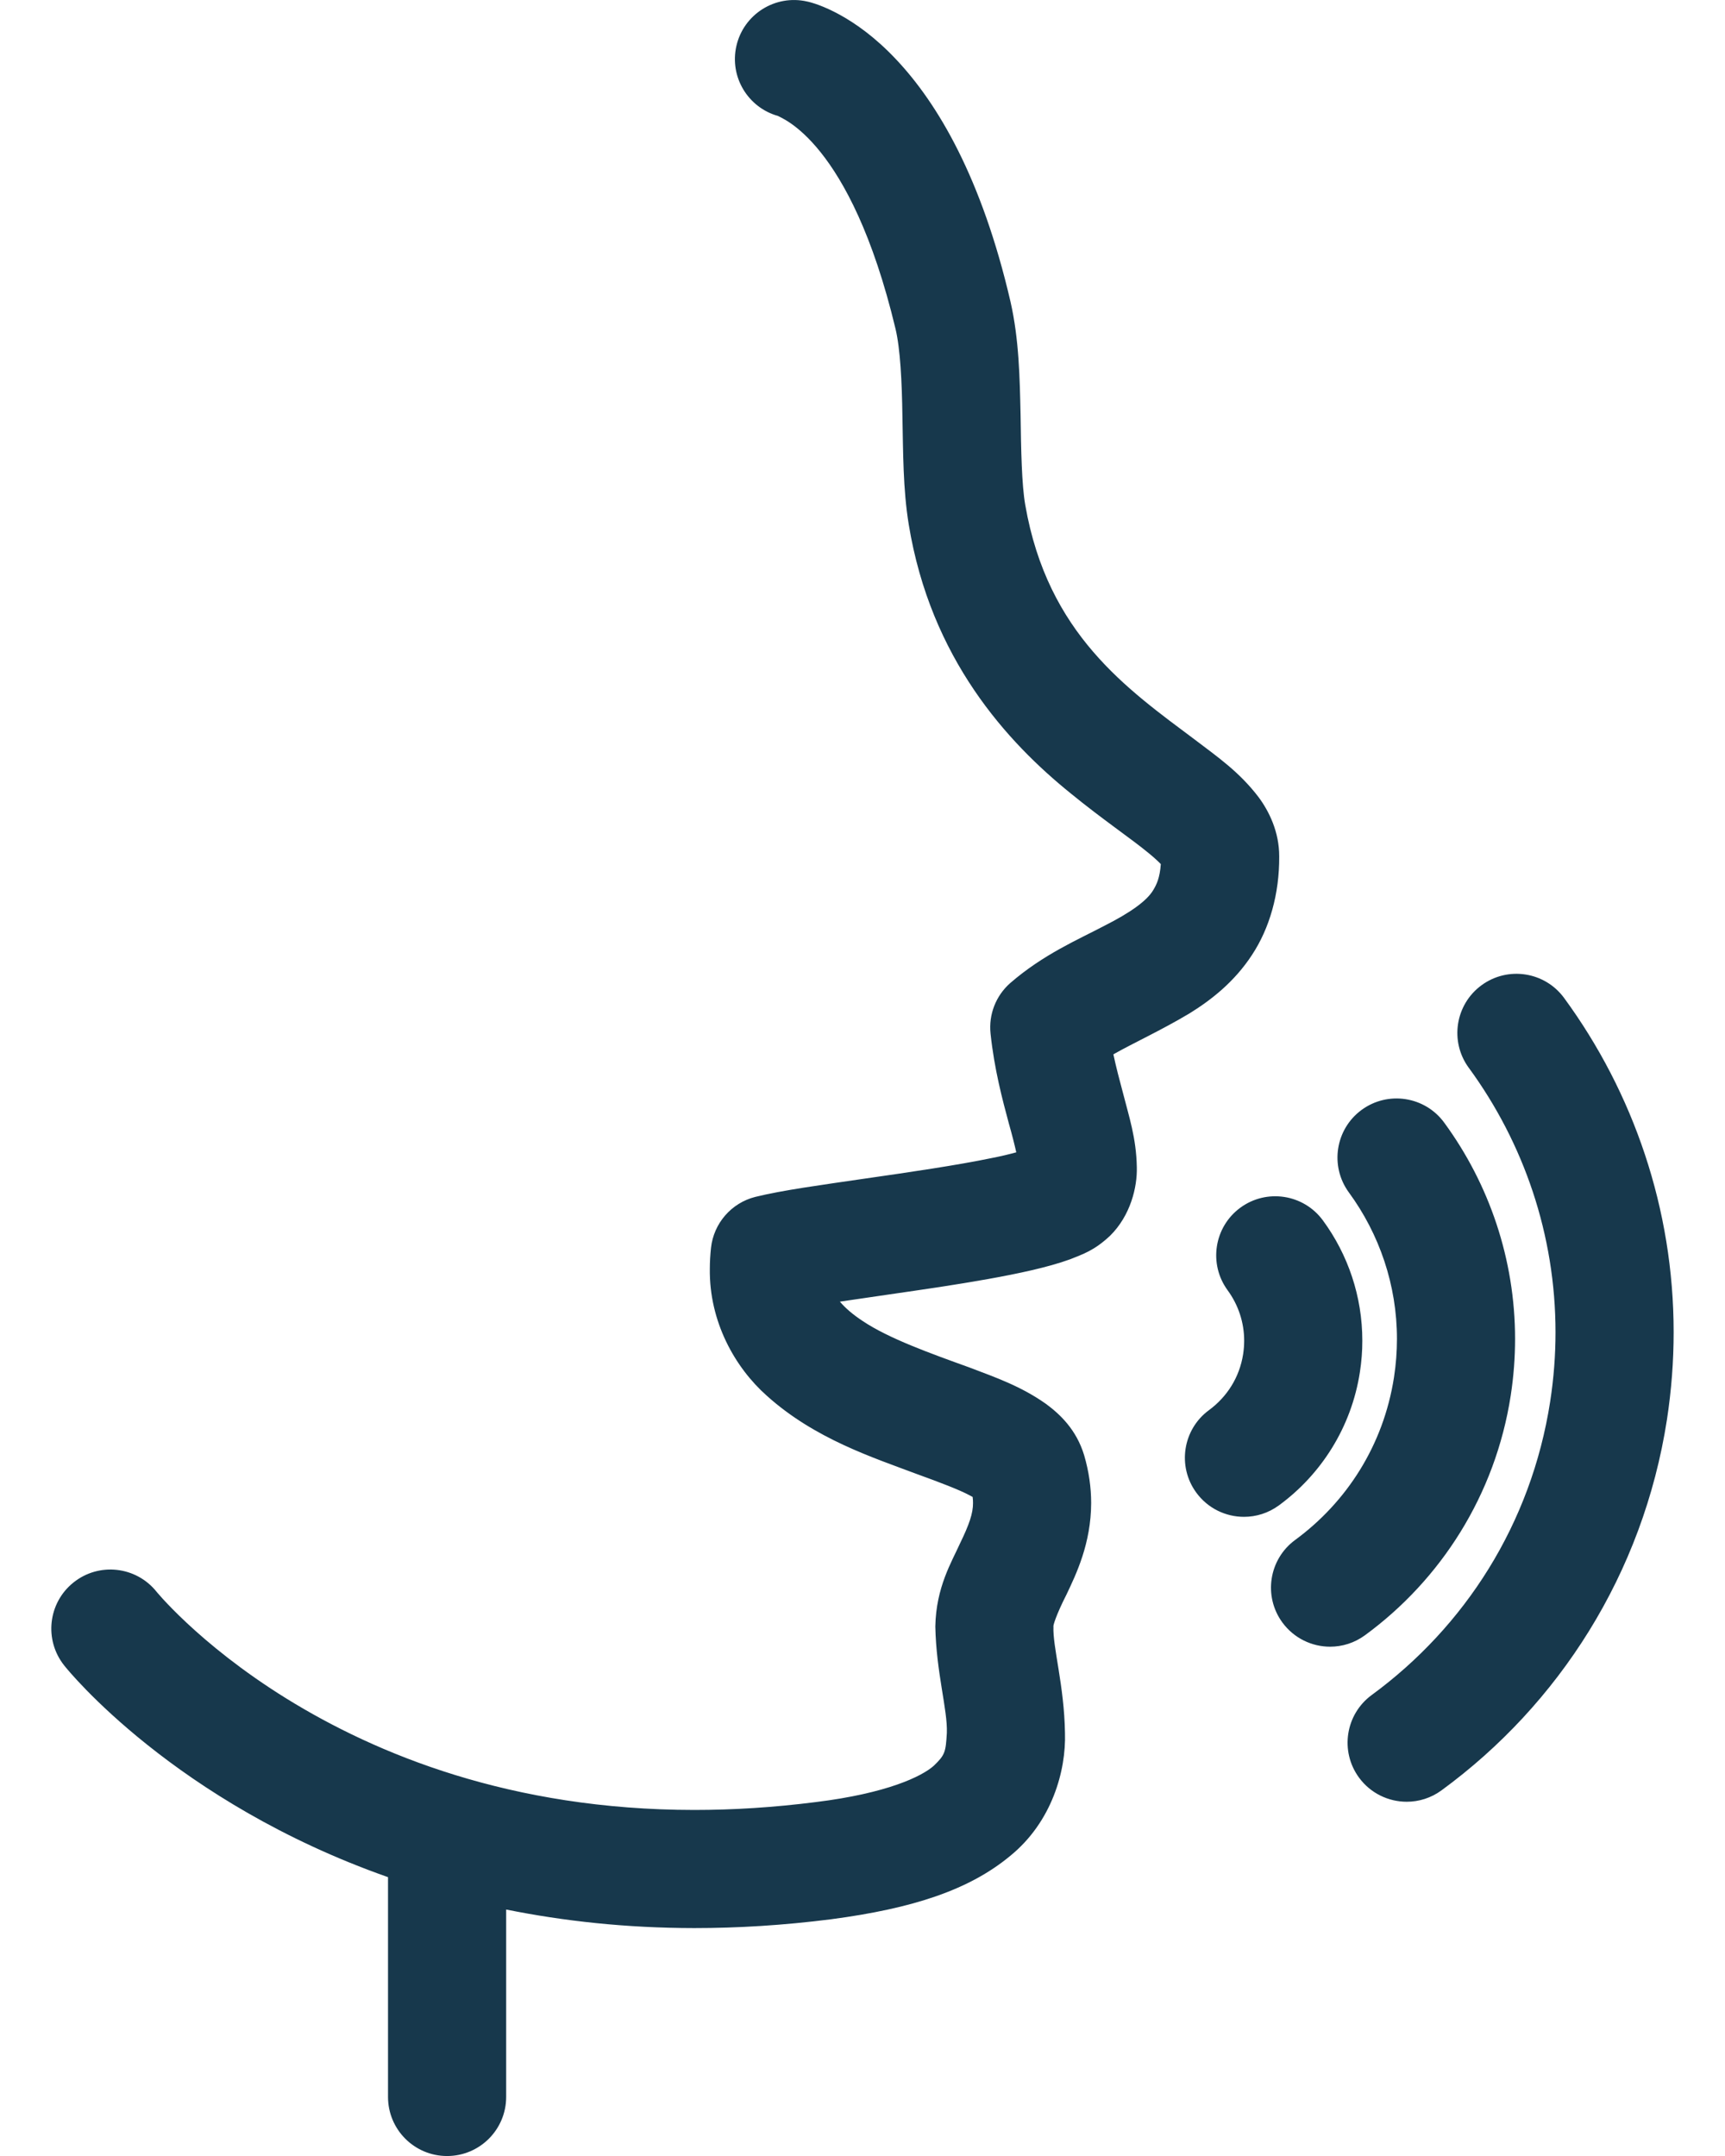    <svg 
   version="1.2" 
    fill="#17384C"
   baseProfile="tiny" 
   xmlns="http://www.w3.org/2000/svg"
                                                      xmlns:xlink="http://www.w3.org/1999/xlink" x="0px" y="0px"
                                                      width="40px" height="50px" viewBox="0 0 96.12 127.752"
                                                      xml:space="preserve">
                                                      <path d="M62.924,62.473c1.215-0.688,2.814-1.411,4.531-2.438c1.268-0.787,2.635-1.852,3.676-3.444
      		c1.049-1.586,1.631-3.628,1.618-5.839c0.005-1.458-0.604-2.691-1.233-3.531c-1.133-1.482-2.402-2.356-3.74-3.374
      		c-4.028-3.018-8.746-6.274-10.073-13.925c-0.212-1.206-0.247-3.224-0.278-5.362c-0.049-2.158-0.088-4.446-0.596-6.681
      		c-1.699-7.331-4.308-11.74-6.771-14.352c-2.454-2.615-4.72-3.321-5.28-3.438c-1.886-0.429-3.761,0.751-4.19,2.635
      		c-0.417,1.829,0.681,3.648,2.468,4.148c0.128,0.117,4.273,1.408,6.955,12.591c0.287,1.181,0.385,3.151,0.414,5.227
      		c0.045,2.097,0.03,4.284,0.375,6.391c1.303,7.959,5.838,12.898,9.604,15.938c1.88,1.537,3.6,2.693,4.609,3.531
      		c0.328,0.266,0.572,0.497,0.721,0.651c-0.058,0.808-0.243,1.206-0.463,1.563c-0.368,0.605-1.299,1.293-2.885,2.094
      		c-1.545,0.816-3.604,1.683-5.573,3.392c-0.853,0.751-1.286,1.864-1.167,2.994c0.223,2.115,0.707,3.923,1.086,5.332
      		c0.189,0.664,0.338,1.254,0.438,1.704c-0.406,0.111-0.902,0.232-1.435,0.335c-2.071,0.43-4.896,0.844-7.495,1.216
      		c-2.634,0.385-4.935,0.695-6.536,1.091c-1.414,0.357-2.462,1.565-2.62,3.016c-0.044,0.412-0.07,0.826-0.07,1.239
      		c-0.041,3.138,1.486,5.849,3.376,7.526c2.843,2.558,6.285,3.659,8.941,4.659c1.322,0.478,2.458,0.912,3.074,1.241
      		c0.068,0.035,0.127,0.067,0.18,0.098c0.016,0.128,0.022,0.244,0.022,0.357c0.005,0.61-0.226,1.277-0.77,2.396
      		c-0.487,1.088-1.421,2.59-1.463,4.922c0.054,2.738,0.731,4.922,0.683,6.307c-0.068,1.133-0.104,1.299-0.766,1.938
      		c-0.71,0.641-2.787,1.64-6.987,2.158c-2.532,0.323-4.935,0.468-7.21,0.468c-10.884-0.006-18.853-3.316-24.16-6.598
      		c-2.649-1.642-4.62-3.278-5.904-4.479c-0.645-0.602-1.114-1.093-1.414-1.418c-0.151-0.166-0.257-0.287-0.321-0.362
      		c-0.062-0.072-0.06-0.074-0.06-0.072c-1.208-1.512-3.41-1.758-4.92-0.551c-1.512,1.206-1.756,3.409-0.55,4.921
      		c0.217,0.282,6.548,8.097,19.183,12.541v13.023c0,1.934,1.565,3.501,3.499,3.501s3.501-1.567,3.501-3.501v-11.105
      		c3.385,0.683,7.095,1.096,11.146,1.1c2.573,0,5.273-0.163,8.099-0.522c4.865-0.643,8.192-1.743,10.619-3.757
      		c2.477-2.016,3.314-5.052,3.244-7.284c-0.046-2.824-0.735-5.102-0.683-6.307c-0.033-0.02,0.143-0.657,0.771-1.891
      		c0.572-1.203,1.457-3.027,1.463-5.428c0-0.906-0.131-1.864-0.416-2.832c-0.459-1.516-1.434-2.431-2.256-3.036
      		c-1.482-1.049-2.977-1.567-4.541-2.162c-2.324-0.84-4.77-1.712-6.32-2.75c-0.595-0.39-1.042-0.781-1.354-1.15
      		c1.74-0.262,3.883-0.56,5.922-0.869c1.934-0.3,3.828-0.618,5.453-0.995c0.816-0.191,1.563-0.391,2.277-0.65
      		c0.723-0.296,1.396-0.493,2.352-1.387c1.223-1.205,1.619-2.896,1.588-4.063c-0.029-1.735-0.47-3.02-0.822-4.41
      		C63.288,64.003,63.088,63.245,62.924,62.473z M77.53,81.299c0.096-0.626,0.145-1.242,0.143-1.857
      		c0.002-2.627-0.854-5.112-2.334-7.126c-1.144-1.561-3.334-1.897-4.893-0.755c-1.558,1.143-1.895,3.333-0.752,4.894l-0.002-0.002
      		c0.625,0.854,0.981,1.891,0.981,2.989c0,0.254-0.019,0.518-0.062,0.802c-0.217,1.384-0.963,2.531-2.019,3.31
      		c-1.558,1.141-1.897,3.333-0.755,4.891c0.686,0.938,1.748,1.434,2.826,1.434c0.718,0,1.441-0.22,2.065-0.677
      		C75.217,87.384,77.026,84.585,77.53,81.299z M86.467,82.681c0.172-1.125,0.256-2.241,0.256-3.345c0-4.72-1.54-9.185-4.197-12.813
      		c-1.141-1.562-3.332-1.898-4.891-0.76c-1.561,1.143-1.9,3.334-0.758,4.895c1.808,2.47,2.848,5.489,2.848,8.679
      		c0,0.747-0.057,1.507-0.176,2.279c-0.625,4.025-2.806,7.394-5.855,9.633c-1.56,1.144-1.898,3.334-0.756,4.892
      		c0.688,0.936,1.75,1.433,2.827,1.433c0.718,0,1.441-0.221,2.065-0.678C82.307,93.618,85.555,88.602,86.467,82.681z M89.629,59.135
      		c-1.143-1.561-3.333-1.898-4.893-0.756c-1.559,1.143-1.898,3.333-0.756,4.893V63.27c3.261,4.455,5.139,9.906,5.139,15.672
      		c0,1.349-0.102,2.719-0.316,4.104c-1.124,7.264-5.07,13.356-10.571,17.389c-1.56,1.143-1.897,3.333-0.757,4.893
      		c0.687,0.937,1.75,1.433,2.828,1.433c0.717,0.001,1.441-0.22,2.064-0.677c6.931-5.071,11.939-12.816,13.355-21.971
      		c0.266-1.738,0.396-3.463,0.396-5.171C96.12,71.648,93.741,64.75,89.629,59.135z"></path>
                                                </svg>